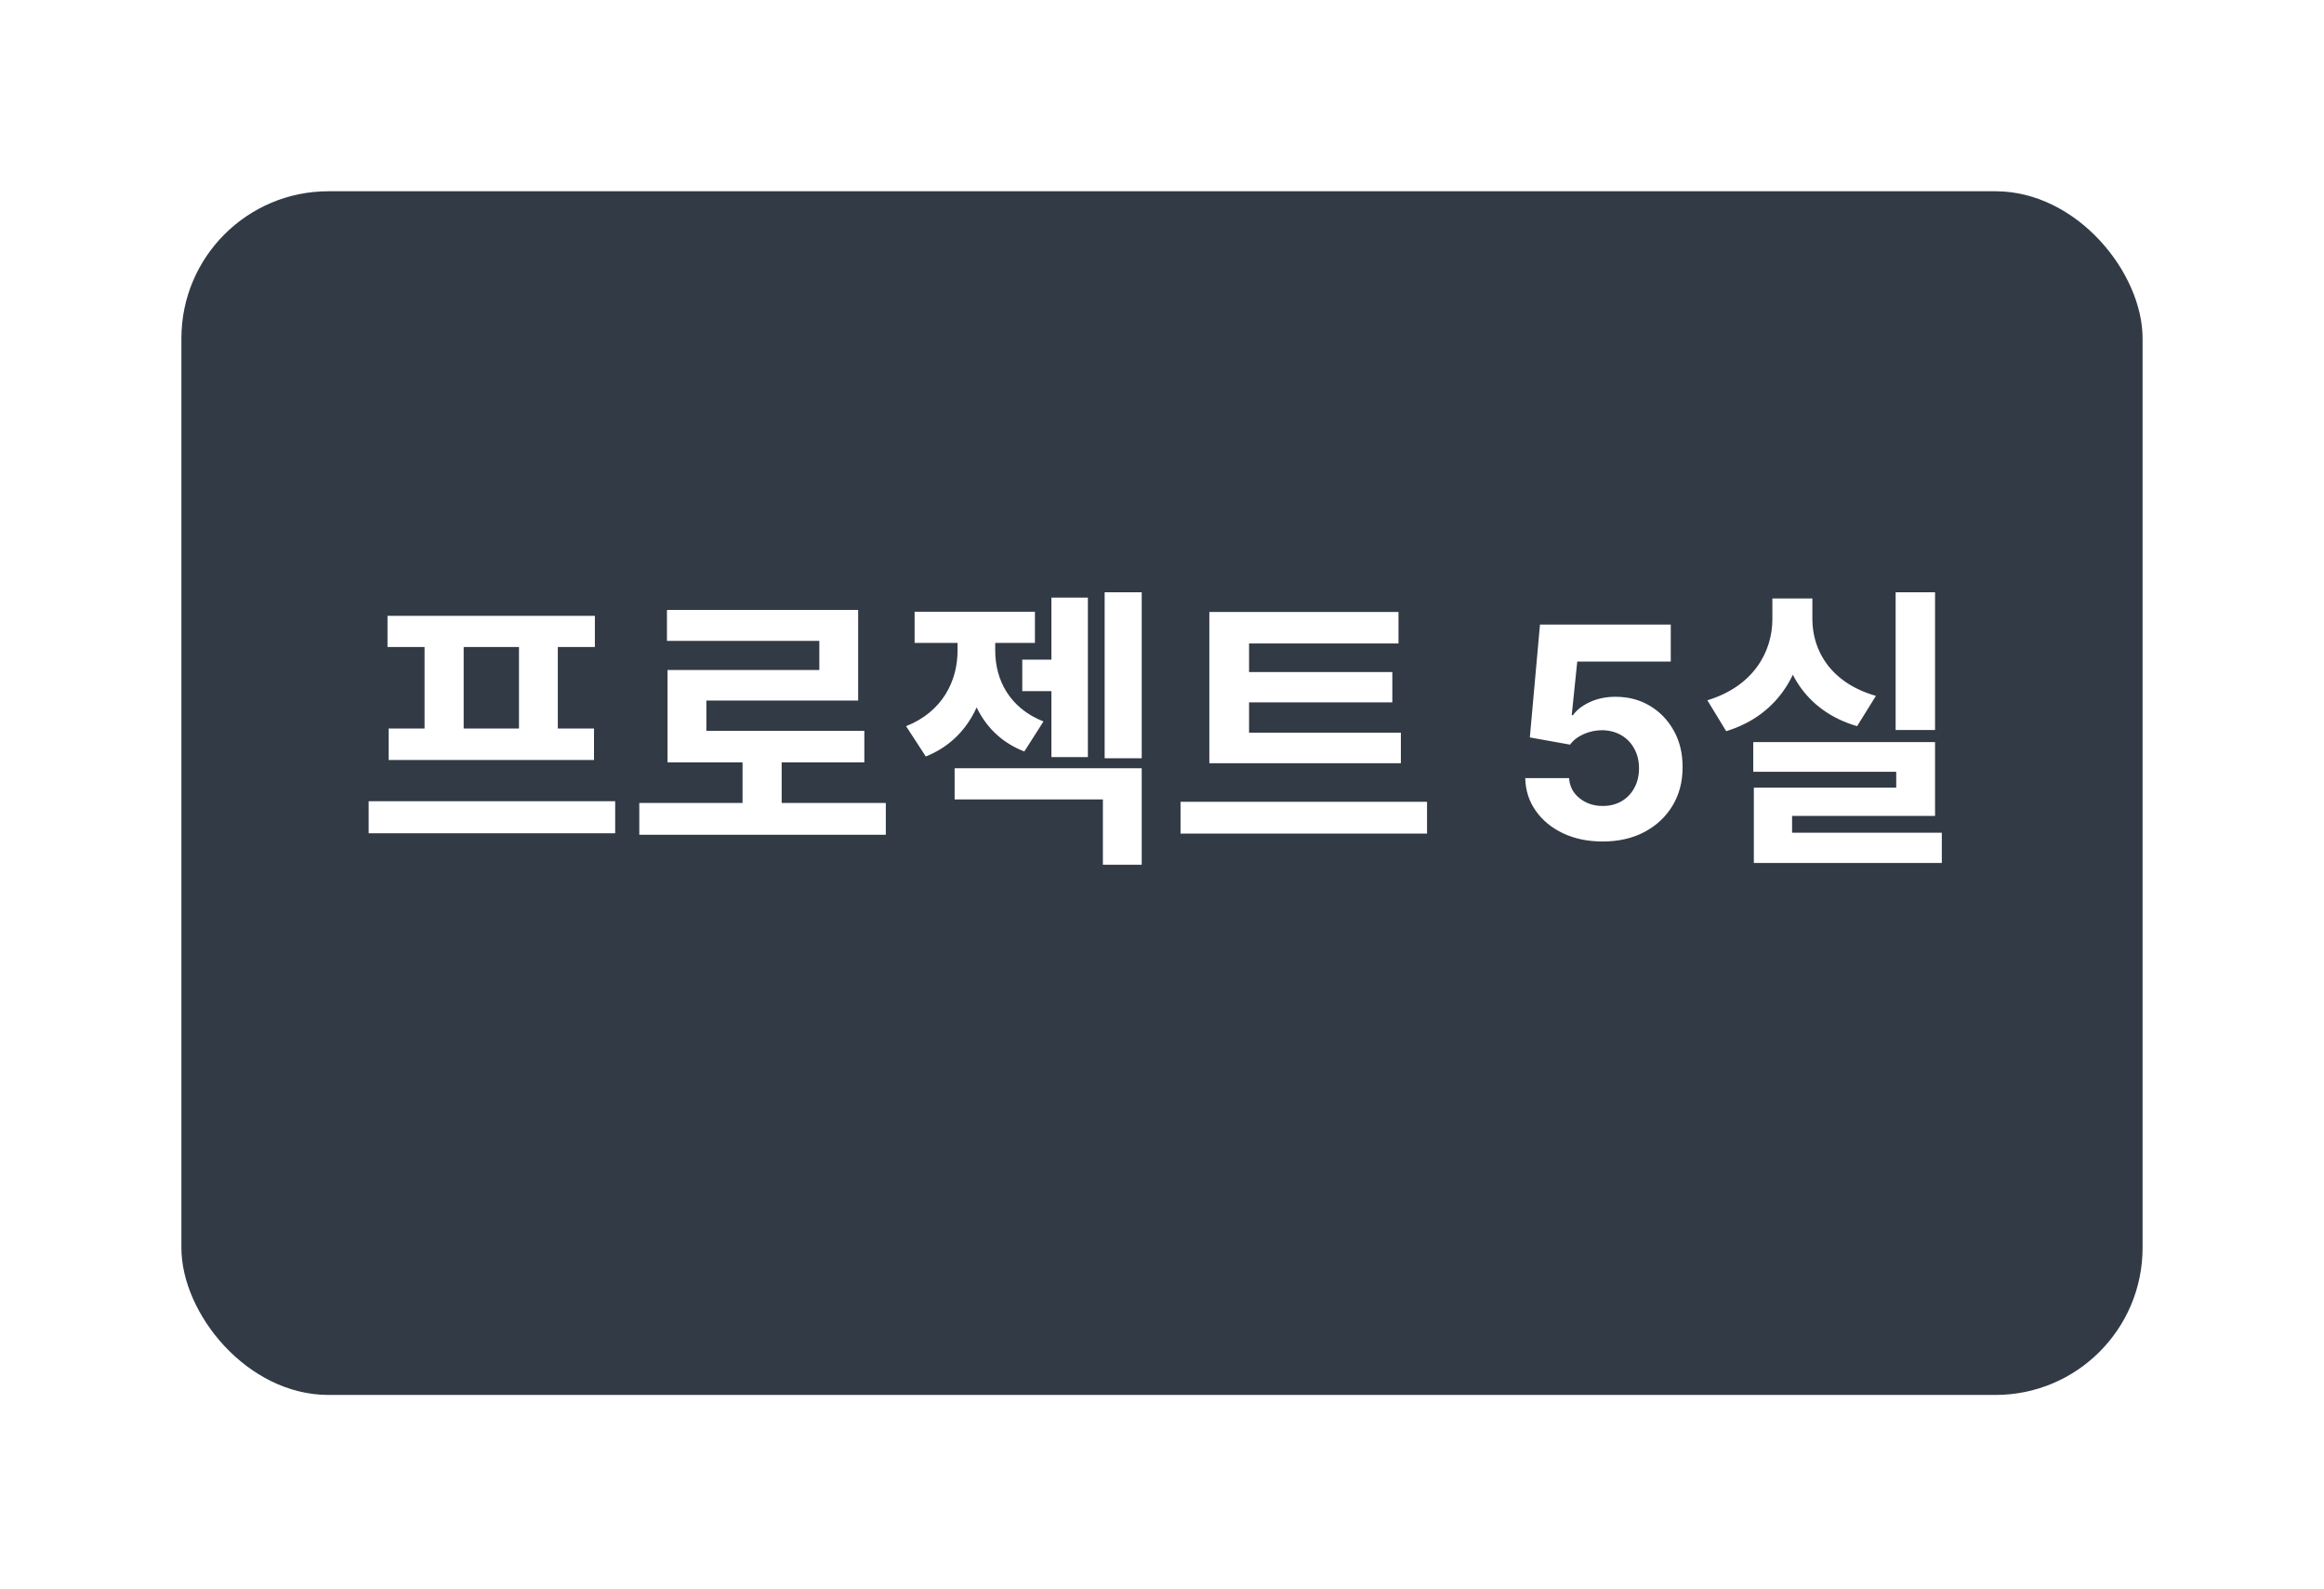 <svg width="158" height="108" viewBox="0 0 158 108" fill="none" xmlns="http://www.w3.org/2000/svg">
<g filter="url(#filter0_d_2855_89)">
<rect x="4" width="150" height="100" rx="10" fill="white" fill-opacity="0.867" shape-rendering="crispEdges"/>
</g>
<g filter="url(#filter1_i_2855_89)">
<rect x="12.333" y="9" width="133.333" height="81.818" rx="10" fill="#323A45"/>
</g>
<path d="M25.064 54.46H41.824V56.64H25.064V54.46ZM26.344 41.86H40.444V43.98H26.344V41.86ZM26.424 49.52H40.384V51.66H26.424V49.52ZM28.864 43.82H31.524V49.72H28.864V43.82ZM35.284 43.82H37.924V49.72H35.284V43.82ZM43.463 54.58H60.223V56.74H43.463V54.58ZM50.483 51.08H53.143V55.46H50.483V51.08ZM45.343 41.46H58.343V47.62H48.023V50.74H45.383V45.54H55.703V43.56H45.343V41.46ZM45.383 49.68H58.763V51.82H45.383V49.68ZM69.501 44.84H72.401V46.98H69.501V44.84ZM71.481 40.62H73.961V51.46H71.481V40.62ZM65.101 43.04H67.161V44.22C67.161 47.32 65.941 50.22 62.941 51.42L61.601 49.36C64.081 48.38 65.101 46.28 65.101 44.22V43.04ZM65.601 43.04H67.661V44.22C67.661 46.2 68.621 48.12 70.941 49.04L69.641 51.08C66.741 49.96 65.601 47.2 65.601 44.22V43.04ZM62.181 41.58H70.361V43.7H62.181V41.58ZM75.101 40.26H77.621V51.54H75.101V40.26ZM64.901 52.22H77.621V58.78H74.981V54.34H64.901V52.22ZM82.219 49.8H95.24V51.88H82.219V49.8ZM80.26 54.5H97.019V56.66H80.26V54.5ZM82.219 41.6H95.079V43.74H84.919V50.38H82.219V41.6ZM84.1 45.68H94.659V47.74H84.1V45.68ZM108.958 57.199C107.954 57.199 107.06 57.014 106.274 56.645C105.492 56.276 104.872 55.767 104.413 55.118C103.954 54.469 103.714 53.726 103.695 52.888H106.678C106.712 53.451 106.948 53.908 107.389 54.258C107.829 54.609 108.352 54.784 108.958 54.784C109.441 54.784 109.867 54.678 110.237 54.465C110.611 54.247 110.902 53.946 111.11 53.562C111.323 53.174 111.43 52.729 111.43 52.227C111.43 51.716 111.321 51.266 111.103 50.878C110.89 50.49 110.594 50.187 110.215 49.969C109.837 49.751 109.403 49.64 108.916 49.635C108.49 49.635 108.075 49.722 107.673 49.898C107.275 50.073 106.965 50.312 106.742 50.615L104.008 50.125L104.697 42.455H113.589V44.969H107.232L106.856 48.612H106.941C107.197 48.252 107.583 47.954 108.099 47.717C108.615 47.481 109.193 47.362 109.832 47.362C110.708 47.362 111.489 47.568 112.176 47.98C112.862 48.392 113.404 48.958 113.802 49.678C114.2 50.392 114.396 51.216 114.392 52.149C114.396 53.129 114.169 54.001 113.71 54.763C113.255 55.52 112.618 56.117 111.799 56.553C110.985 56.983 110.038 57.199 108.958 57.199ZM128.877 40.26H131.557V49.62H128.877V40.26ZM119.197 50.44H131.557V55.46H121.837V57.32H119.237V53.54H128.917V52.46H119.197V50.44ZM119.237 56.6H132.017V58.66H119.237V56.6ZM120.497 40.68H122.697V42.08C122.697 45.5 120.977 48.6 117.357 49.7L116.077 47.6C119.177 46.66 120.497 44.34 120.497 42.08V40.68ZM121.037 40.68H123.217V42.08C123.217 44.28 124.517 46.44 127.537 47.3L126.257 49.36C122.697 48.32 121.037 45.42 121.037 42.08V40.68Z" fill="white"/>
<defs>
<filter id="filter0_d_2855_89" x="0" y="0" width="158" height="108" filterUnits="userSpaceOnUse" color-interpolation-filters="sRGB">
<feFlood flood-opacity="0" result="BackgroundImageFix"/>
<feColorMatrix in="SourceAlpha" type="matrix" values="0 0 0 0 0 0 0 0 0 0 0 0 0 0 0 0 0 0 127 0" result="hardAlpha"/>
<feOffset dy="4"/>
<feGaussianBlur stdDeviation="2"/>
<feComposite in2="hardAlpha" operator="out"/>
<feColorMatrix type="matrix" values="0 0 0 0 0 0 0 0 0 0 0 0 0 0 0 0 0 0 0.25 0"/>
<feBlend mode="normal" in2="BackgroundImageFix" result="effect1_dropShadow_2855_89"/>
<feBlend mode="normal" in="SourceGraphic" in2="effect1_dropShadow_2855_89" result="shape"/>
</filter>
<filter id="filter1_i_2855_89" x="12.333" y="9" width="133.333" height="85.818" filterUnits="userSpaceOnUse" color-interpolation-filters="sRGB">
<feFlood flood-opacity="0" result="BackgroundImageFix"/>
<feBlend mode="normal" in="SourceGraphic" in2="BackgroundImageFix" result="shape"/>
<feColorMatrix in="SourceAlpha" type="matrix" values="0 0 0 0 0 0 0 0 0 0 0 0 0 0 0 0 0 0 127 0" result="hardAlpha"/>
<feOffset dy="4"/>
<feGaussianBlur stdDeviation="2"/>
<feComposite in2="hardAlpha" operator="arithmetic" k2="-1" k3="1"/>
<feColorMatrix type="matrix" values="0 0 0 0 0 0 0 0 0 0 0 0 0 0 0 0 0 0 0.25 0"/>
<feBlend mode="normal" in2="shape" result="effect1_innerShadow_2855_89"/>
</filter>
</defs>
</svg>

